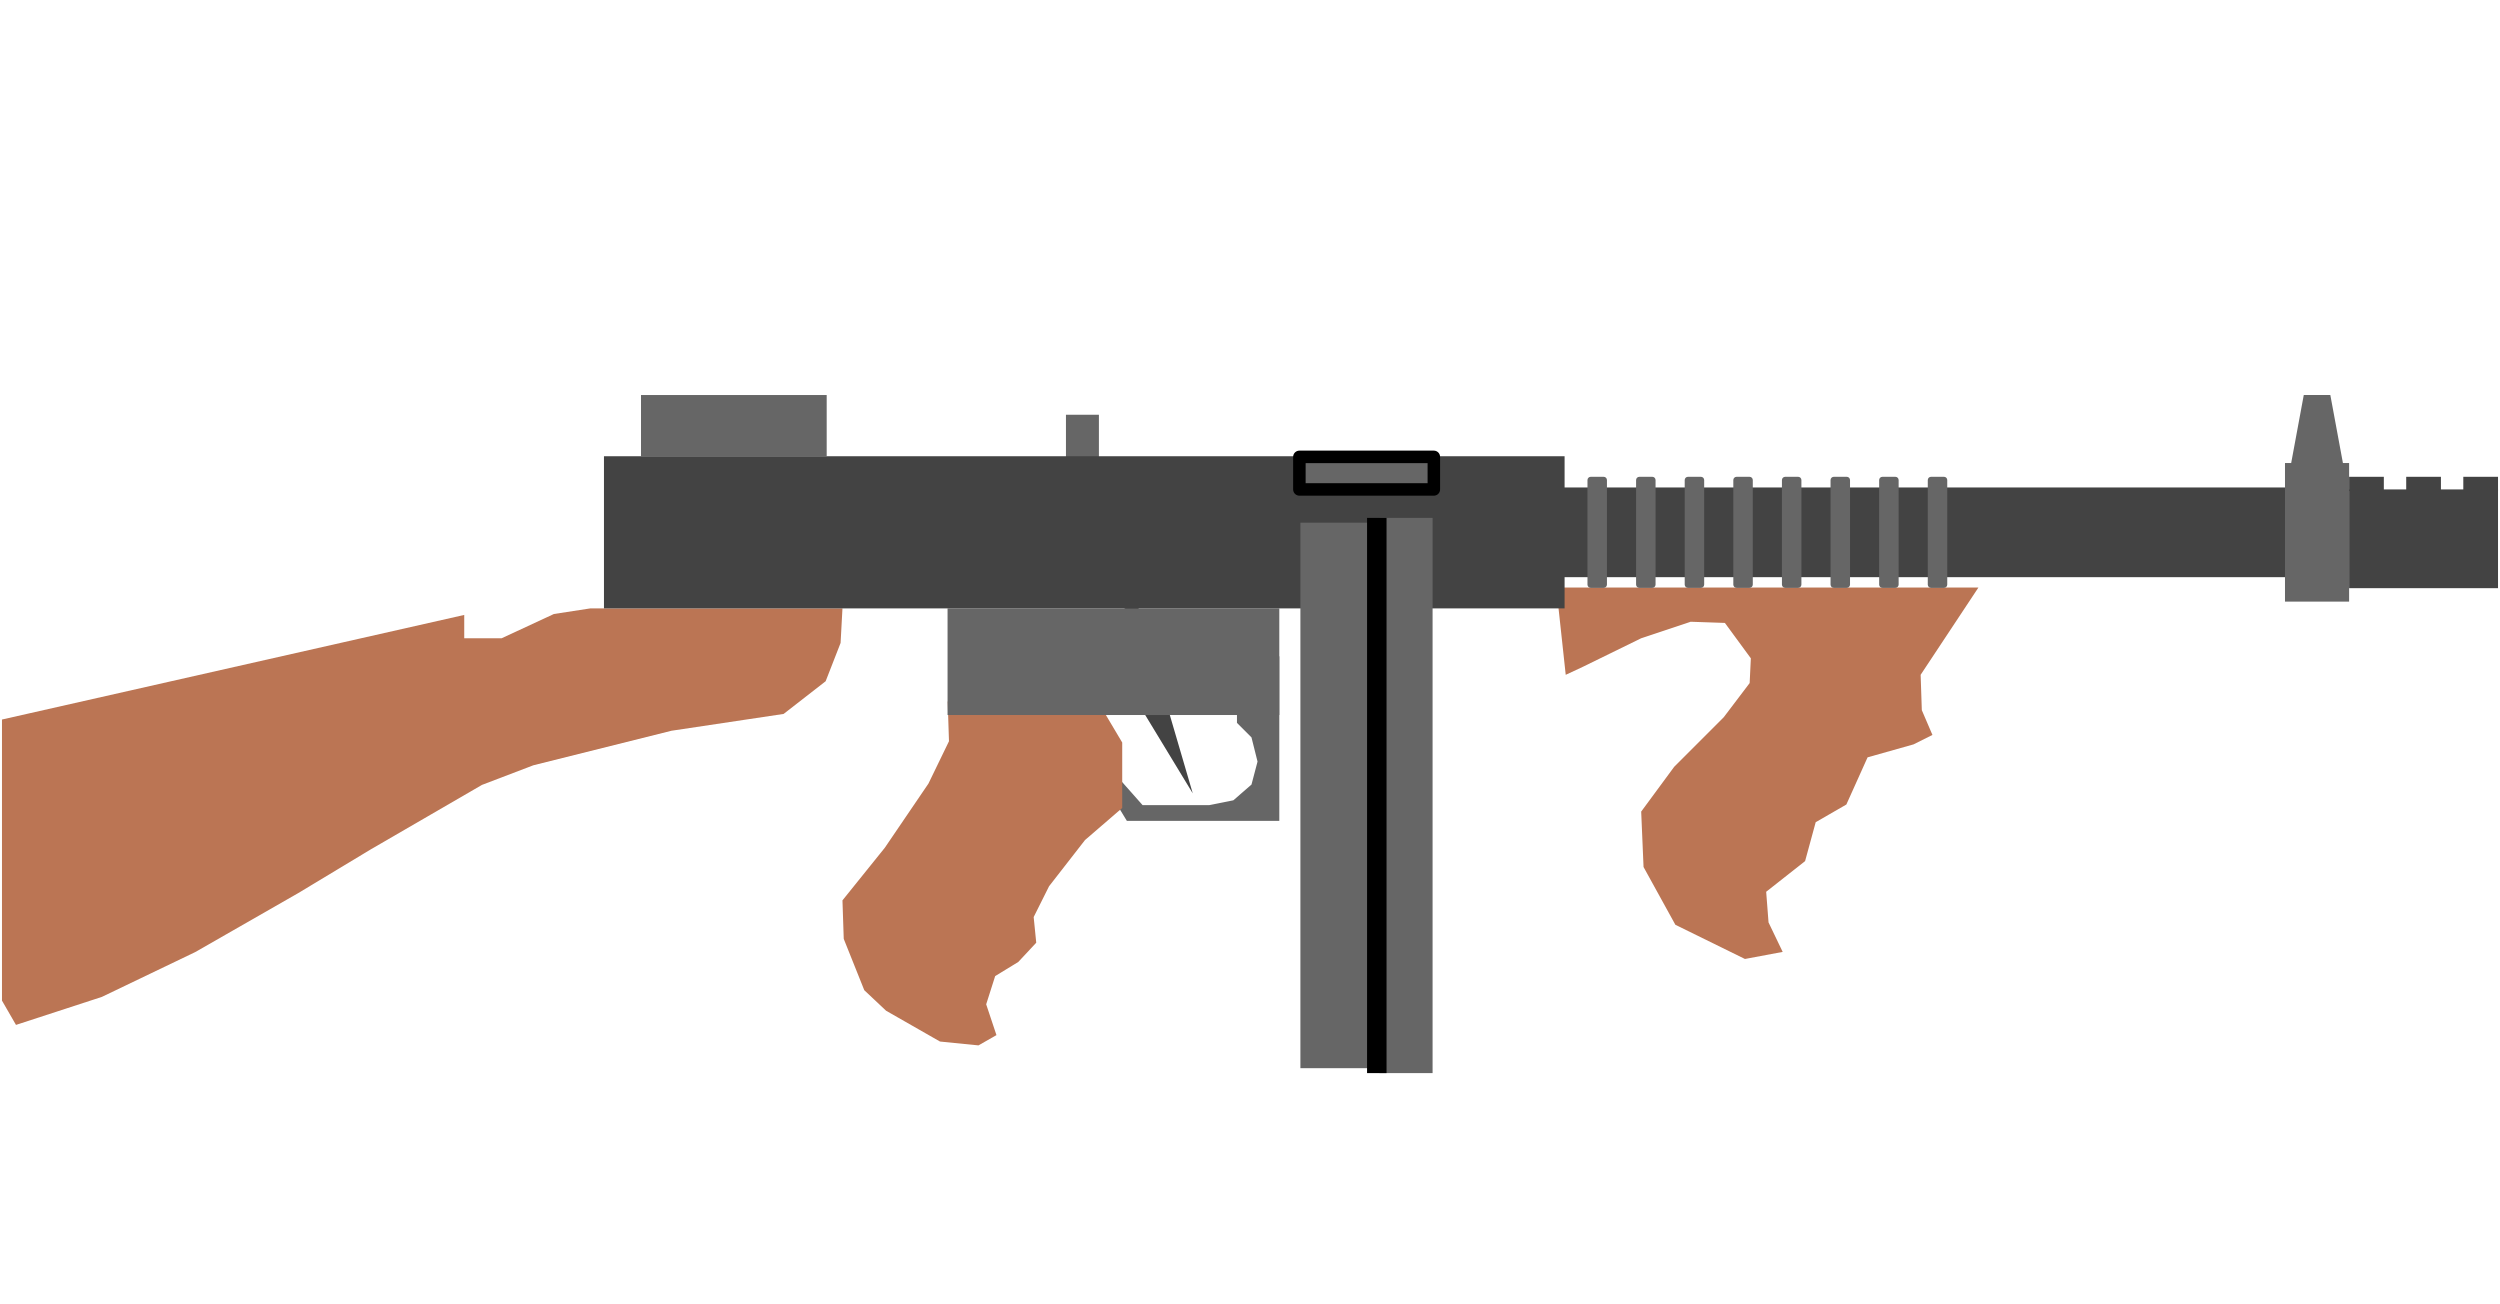 <svg version="1.1" viewBox="0.0 0.0 800.575 417.535" fill="none" stroke="none" stroke-linecap="square" stroke-miterlimit="10" xmlns:xlink="http://www.w3.org/1999/xlink" xmlns="http://www.w3.org/2000/svg"><clipPath id="p.0"><path d="m0 0l800.575 0l0 417.535l-800.575 0l0 -417.535z" clip-rule="nonzero"/></clipPath><g clip-path="url(#p.0)"><path fill="#000000" fill-opacity="0.0" d="m0 0l800.575 0l0 417.535l-800.575 0z" fill-rule="evenodd"/><path fill="#666666" d="m396.113 210.564l0 20.922l4.649 4.65l1.937 7.748l-1.937 7.362l-5.812 5.038l-7.747 1.549l-21.309 0l-12.01 -13.56l0.388 7.748l6.584 10.851l48.815 0l0 -23.637l0 -29.059z" fill-rule="evenodd"/><path fill="#bb7554" d="m189.036 194.827l80.745 0l-0.6 11.064l-4.785 12.261l-13.458 10.467l-35.886 5.382l-44.259 11.066l-16.449 6.279l-35.586 20.634l-23.325 14.055l-32.897 18.84l-29.904 14.355l-27.513 8.973l-4.485 -7.776l0 -90.015l148.03 -33.495l0 7.478l11.964 0l16.746 -7.776z" fill-rule="evenodd"/><path fill="#666666" d="m341.352 132.814l10.551 0l0 35.559l-10.551 0z" fill-rule="evenodd"/><path fill="#434343" d="m349.835 201.12l32.126 52.945l-18.016 -61.512z" fill-rule="evenodd"/><path fill="#bb7554" d="m498.371 188.15l135.177 0l-18.501 27.943l0.376 11.327l3.4 7.929l-6.043 3.022l-14.725 4.153l-6.796 15.104l-9.817 5.665l-3.398 12.46l-12.461 9.817l0.755 9.817l4.531 9.439l-12.084 2.264l-22.278 -10.948l-10.194 -18.501l-0.755 -17.749l10.572 -14.346l15.858 -15.861l8.305 -10.948l0.379 -7.929l-8.308 -11.329l-10.948 -0.376l-15.858 5.286l-18.504 9.063l-5.662 2.643z" fill-rule="evenodd"/><path fill="#bb7554" d="m303.478 224.625l48.081 0l7.808 13.152l0 20.958l-11.916 10.276l-11.509 14.793l-4.929 9.863l0.822 8.22l-5.753 6.163l-7.399 4.522l-2.877 9.039l3.289 9.864l-5.753 3.289l-12.328 -1.234l-17.262 -9.864l-6.984 -6.575l-6.577 -16.438l-0.409 -12.328l13.562 -16.85l13.971 -20.549l6.577 -13.562z" fill-rule="evenodd"/><path fill="#666666" d="m303.436 194.827l106.236 0l0 34.142l-106.236 0z" fill-rule="evenodd"/><path fill="#666666" d="m205.266 126.499l59.465 0l0 19.591l-59.465 0z" fill-rule="evenodd"/><path fill="#434343" d="m193.407 146.102l307.622 0l0 48.724l-307.622 0z" fill-rule="evenodd"/><path fill="#434343" d="m498.819 156.102l233.827 0l0 28.724l-233.827 0z" fill-rule="evenodd"/><path fill="#666666" d="m731.722 148.276l20.535 0l0 44.378l-20.535 0z" fill-rule="evenodd"/><path fill="#666666" d="m416.428 167.388l24.882 0l0 174.677l-24.882 0z" fill-rule="evenodd"/><path fill="#666666" d="m441.747 165.844l17.008 0l0 177.795l-17.008 0z" fill-rule="evenodd"/><path fill="#666666" d="m508.356 153.724l0 0c0 -0.574 0.465 -1.039 1.039 -1.039l4.157 0l0 0c0.276 0 0.54 0.11 0.735 0.304c0.195 0.195 0.304 0.459 0.304 0.735l0 33.48c0 0.574 -0.465 1.039 -1.039 1.039l-4.157 0c-0.574 0 -1.039 -0.465 -1.039 -1.039z" fill-rule="evenodd"/><path fill="#666666" d="m523.924 153.724l0 0c0 -0.574 0.465 -1.039 1.039 -1.039l4.157 0l0 0c0.276 0 0.54 0.11 0.735 0.304c0.195 0.195 0.304 0.459 0.304 0.735l0 33.48c0 0.574 -0.465 1.039 -1.039 1.039l-4.157 0c-0.574 0 -1.039 -0.465 -1.039 -1.039z" fill-rule="evenodd"/><path fill="#666666" d="m539.492 153.724l0 0c0 -0.574 0.465 -1.039 1.039 -1.039l4.157 0l0 0c0.276 0 0.54 0.11 0.735 0.304c0.195 0.195 0.304 0.459 0.304 0.735l0 33.48c0 0.574 -0.465 1.039 -1.039 1.039l-4.157 0c-0.574 0 -1.039 -0.465 -1.039 -1.039z" fill-rule="evenodd"/><path fill="#666666" d="m555.06 153.724l0 0c0 -0.574 0.465 -1.039 1.039 -1.039l4.157 0l0 0c0.276 0 0.54 0.11 0.735 0.304c0.195 0.195 0.304 0.459 0.304 0.735l0 33.48c0 0.574 -0.465 1.039 -1.039 1.039l-4.157 0c-0.574 0 -1.039 -0.465 -1.039 -1.039z" fill-rule="evenodd"/><path fill="#666666" d="m570.628 153.724l0 0c0 -0.574 0.465 -1.039 1.039 -1.039l4.157 0l0 0c0.276 0 0.54 0.11 0.735 0.304c0.195 0.195 0.304 0.459 0.304 0.735l0 33.48c0 0.574 -0.465 1.039 -1.039 1.039l-4.157 0c-0.574 0 -1.039 -0.465 -1.039 -1.039z" fill-rule="evenodd"/><path fill="#666666" d="m586.196 153.724l0 0c0 -0.574 0.465 -1.039 1.039 -1.039l4.157 0l0 0c0.276 0 0.54 0.11 0.735 0.304c0.195 0.195 0.304 0.459 0.304 0.735l0 33.48c0 0.574 -0.465 1.039 -1.039 1.039l-4.157 0c-0.574 0 -1.039 -0.465 -1.039 -1.039z" fill-rule="evenodd"/><path fill="#666666" d="m601.764 153.724l0 0c0 -0.574 0.465 -1.039 1.039 -1.039l4.157 0l0 0c0.276 0 0.54 0.11 0.735 0.304c0.195 0.195 0.304 0.459 0.304 0.735l0 33.48c0 0.574 -0.465 1.039 -1.039 1.039l-4.157 0c-0.574 0 -1.039 -0.465 -1.039 -1.039z" fill-rule="evenodd"/><path fill="#666666" d="m617.332 153.724l0 0c0 -0.574 0.465 -1.039 1.039 -1.039l4.157 0l0 0c0.276 0 0.54 0.11 0.735 0.304c0.195 0.195 0.304 0.459 0.304 0.735l0 33.48c0 0.574 -0.465 1.039 -1.039 1.039l-4.157 0c-0.574 0 -1.039 -0.465 -1.039 -1.039z" fill-rule="evenodd"/><path fill="#000000" d="m437.774 165.844l6.236 0l0 177.795l-6.236 0z" fill-rule="evenodd"/><path fill="#666666" d="m733.486 149.459l4.252 -22.961l8.504 0l4.252 22.961z" fill-rule="evenodd"/><path fill="#666666" d="m416.102 146.305l43.055 0l0 10.425l-43.055 0z" fill-rule="evenodd"/><path stroke="#000000" stroke-width="4.0" stroke-linejoin="round" stroke-linecap="butt" d="m416.102 146.305l43.055 0l0 10.425l-43.055 0z" fill-rule="evenodd"/><path fill="#434343" d="m752.257 156.73l47.685 0l0 31.622l-47.685 0z" fill-rule="evenodd"/><path fill="#434343" d="m752.257 152.685l11.118 0l0 4.567l-11.118 0z" fill-rule="evenodd"/><path fill="#434343" d="m770.541 152.685l11.118 0l0 4.567l-11.118 0z" fill-rule="evenodd"/><path fill="#434343" d="m788.824 152.685l11.118 0l0 4.567l-11.118 0z" fill-rule="evenodd"/></g></svg>
